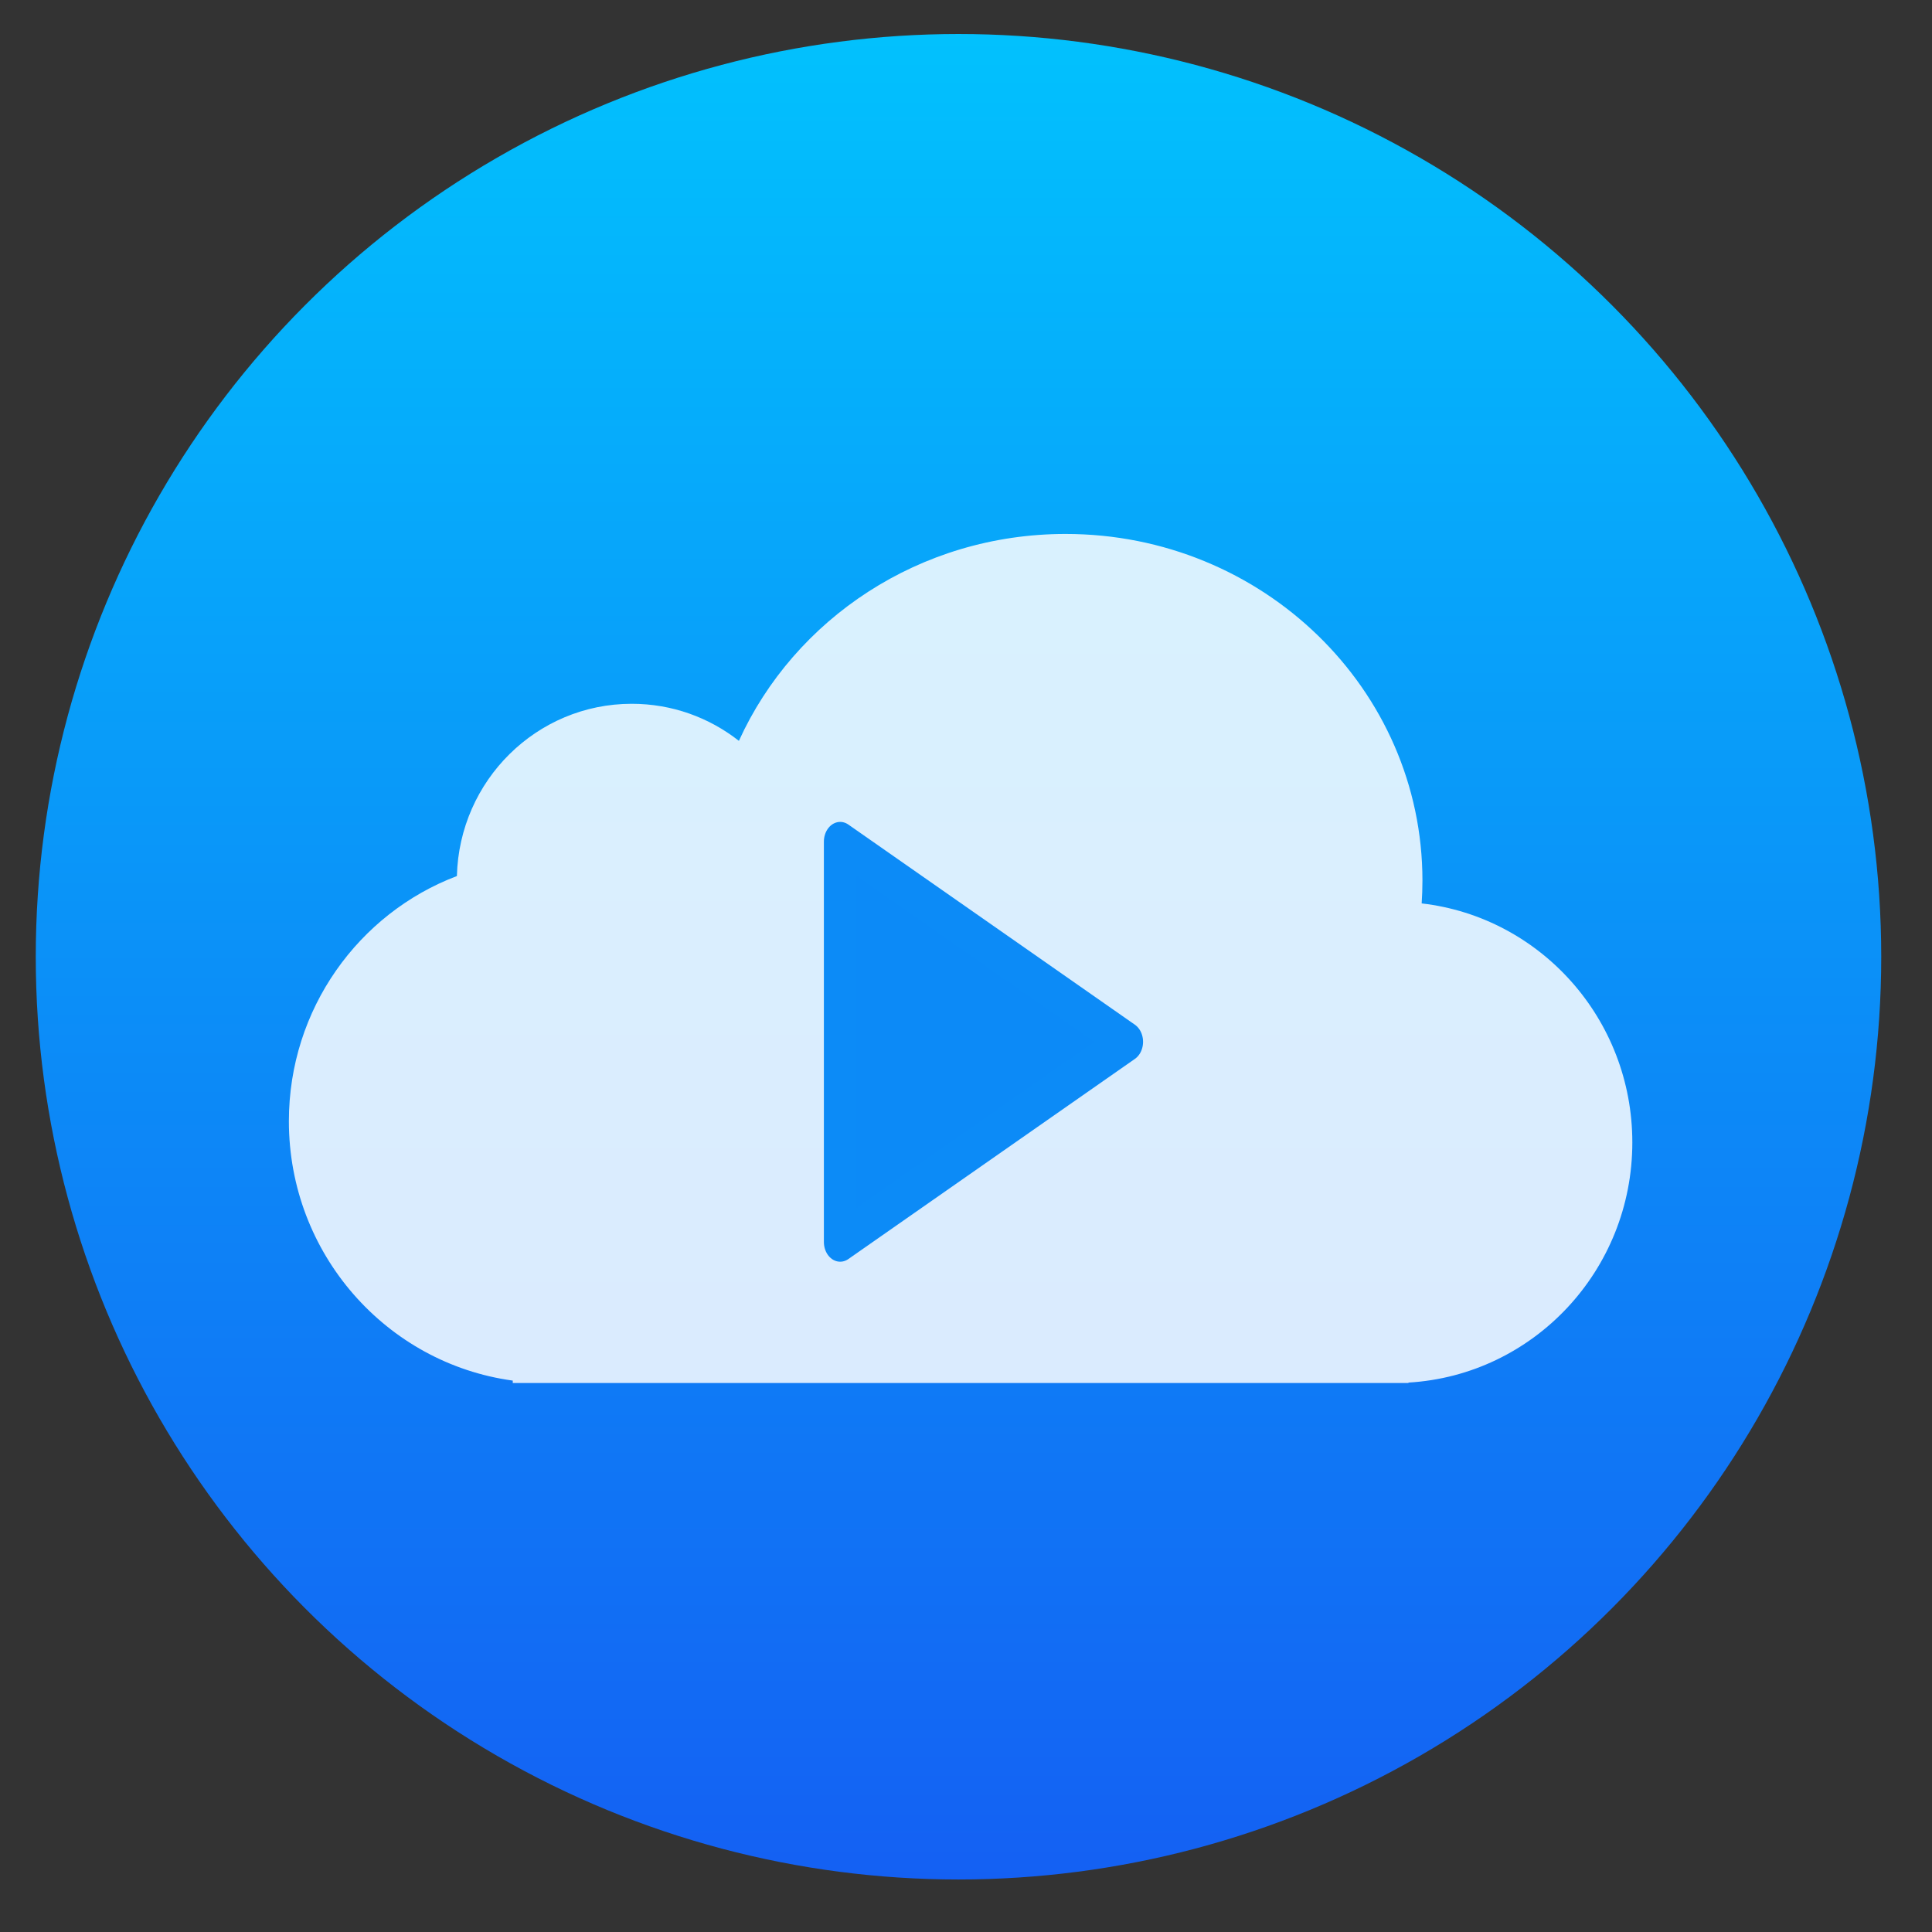 <svg xmlns="http://www.w3.org/2000/svg" xmlns:xlink="http://www.w3.org/1999/xlink" viewBox="0 0 48 48"><rect x="0" y="0" width="48" height="48" fill="#333333" stroke="none"/><defs><clipPath><path d="m-24 13c0 1.105-.672 2-1.5 2-.828 0-1.5-.895-1.5-2 0-1.105.672-2 1.5-2 .828 0 1.5.895 1.5 2" transform="matrix(15.333 0 0 11.5 415-125.5)" fill="#1890d0"/></clipPath><clipPath><path fill="#1890d0" transform="matrix(15.333 0 0 11.5 415-125.5)" d="m-24 13c0 1.105-.672 2-1.5 2-.828 0-1.5-.895-1.5-2 0-1.105.672-2 1.5-2 .828 0 1.5.895 1.5 2"/></clipPath><clipPath><path fill="#1890d0" transform="matrix(15.333 0 0 11.5 415-125.5)" d="m-24 13c0 1.105-.672 2-1.5 2-.828 0-1.5-.895-1.5-2 0-1.105.672-2 1.5-2 .828 0 1.5.895 1.5 2"/></clipPath><clipPath><path d="m-24 13c0 1.105-.672 2-1.5 2-.828 0-1.5-.895-1.5-2 0-1.105.672-2 1.5-2 .828 0 1.5.895 1.5 2" transform="matrix(15.333 0 0 11.5 415-125.5)" fill="#1890d0"/></clipPath><clipPath><path d="m-24 13c0 1.105-.672 2-1.5 2-.828 0-1.5-.895-1.5-2 0-1.105.672-2 1.5-2 .828 0 1.5.895 1.5 2" transform="matrix(15.333 0 0 11.5 415-125.5)" fill="#1890d0"/></clipPath><clipPath><path transform="matrix(15.333 0 0 11.5 415-125.5)" d="m-24 13c0 1.105-.672 2-1.5 2-.828 0-1.5-.895-1.5-2 0-1.105.672-2 1.5-2 .828 0 1.5.895 1.5 2" fill="#1890d0"/></clipPath><clipPath><path d="m-24 13c0 1.105-.672 2-1.5 2-.828 0-1.5-.895-1.5-2 0-1.105.672-2 1.5-2 .828 0 1.5.895 1.5 2" transform="matrix(15.333 0 0 11.5 415-125.5)" fill="#1890d0"/></clipPath><clipPath><path d="m-24 13c0 1.105-.672 2-1.5 2-.828 0-1.5-.895-1.5-2 0-1.105.672-2 1.5-2 .828 0 1.5.895 1.5 2" transform="matrix(15.333 0 0 11.5 415-125.5)" fill="#1890d0"/></clipPath><linearGradient gradientUnits="userSpaceOnUse" y2="517.3" x2="0" y1="546.3" xlink:href="#4"/><linearGradient gradientUnits="userSpaceOnUse" y1="545.62" x2="0" y2="517.62"><stop stop-color="#e3e3e3"/><stop offset="1" stop-color="#fcf9f9"/></linearGradient><linearGradient y2="545.81" x2="0" y1="515.24" gradientUnits="userSpaceOnUse" id="3" xlink:href="#4"/><linearGradient gradientUnits="userSpaceOnUse" y2="517.62" x2="0" y1="545.62" id="2"><stop stop-color="#d3d3d3"/><stop offset="1" stop-color="#fcf9f9"/></linearGradient><linearGradient gradientUnits="userSpaceOnUse" x2="47" x1="0"><stop stop-color="#a9a3d4"/><stop offset=".47" stop-color="#87baff"/><stop offset="1" stop-color="#89ec85"/></linearGradient><linearGradient gradientUnits="userSpaceOnUse" x2="11.758" x1="2.819" xlink:href="#0"/><linearGradient id="4"><stop stop-color="#00cafe"/><stop offset="1" stop-color="#1460f3"/></linearGradient><linearGradient gradientUnits="userSpaceOnUse" y2="517.22" x2="0" y1="545.22" id="1" xlink:href="#0"/><linearGradient id="0"><stop stop-color="#333538"/><stop offset="1" stop-color="#566069"/></linearGradient></defs><g transform="matrix(1.043 0 0 1.043-402.33-522.57)" stroke-width="1.317"><circle r="14" cy="531.8" cx="400.57" fill="url(#3)" stroke="url(#3)" stroke-width="1.3" transform="matrix(1.57 0 0 1.57-220.32-311.11)"/><path d="m391.84 540.91c-.421-.329-.949-.524-1.523-.524-1.351 0-2.451 1.084-2.485 2.435-1.395.526-2.388 1.88-2.388 3.466 0 1.874 1.385 3.423 3.182 3.667v.034h12.73v-.006c1.775-.104 3.182-1.584 3.182-3.395 0-1.747-1.309-3.186-2.994-3.379.007-.106.011-.214.011-.322 0-2.707-2.271-4.901-5.072-4.901-2.073 0-3.856 1.202-4.643 2.925" fill="#fff" fill-opacity=".847" transform="matrix(1.676 0 0 1.685-253.38-392.76)"/><path d="m-23.993 537.97l-42.14 24.329v-48.658z" transform="matrix(.162 0 0 .196 416.47 420.4)" fill="#0c8af7" fill-rule="evenodd" stroke="#0c8bf7" stroke-linejoin="round" stroke-linecap="round" stroke-width="4.792"/></g></svg>